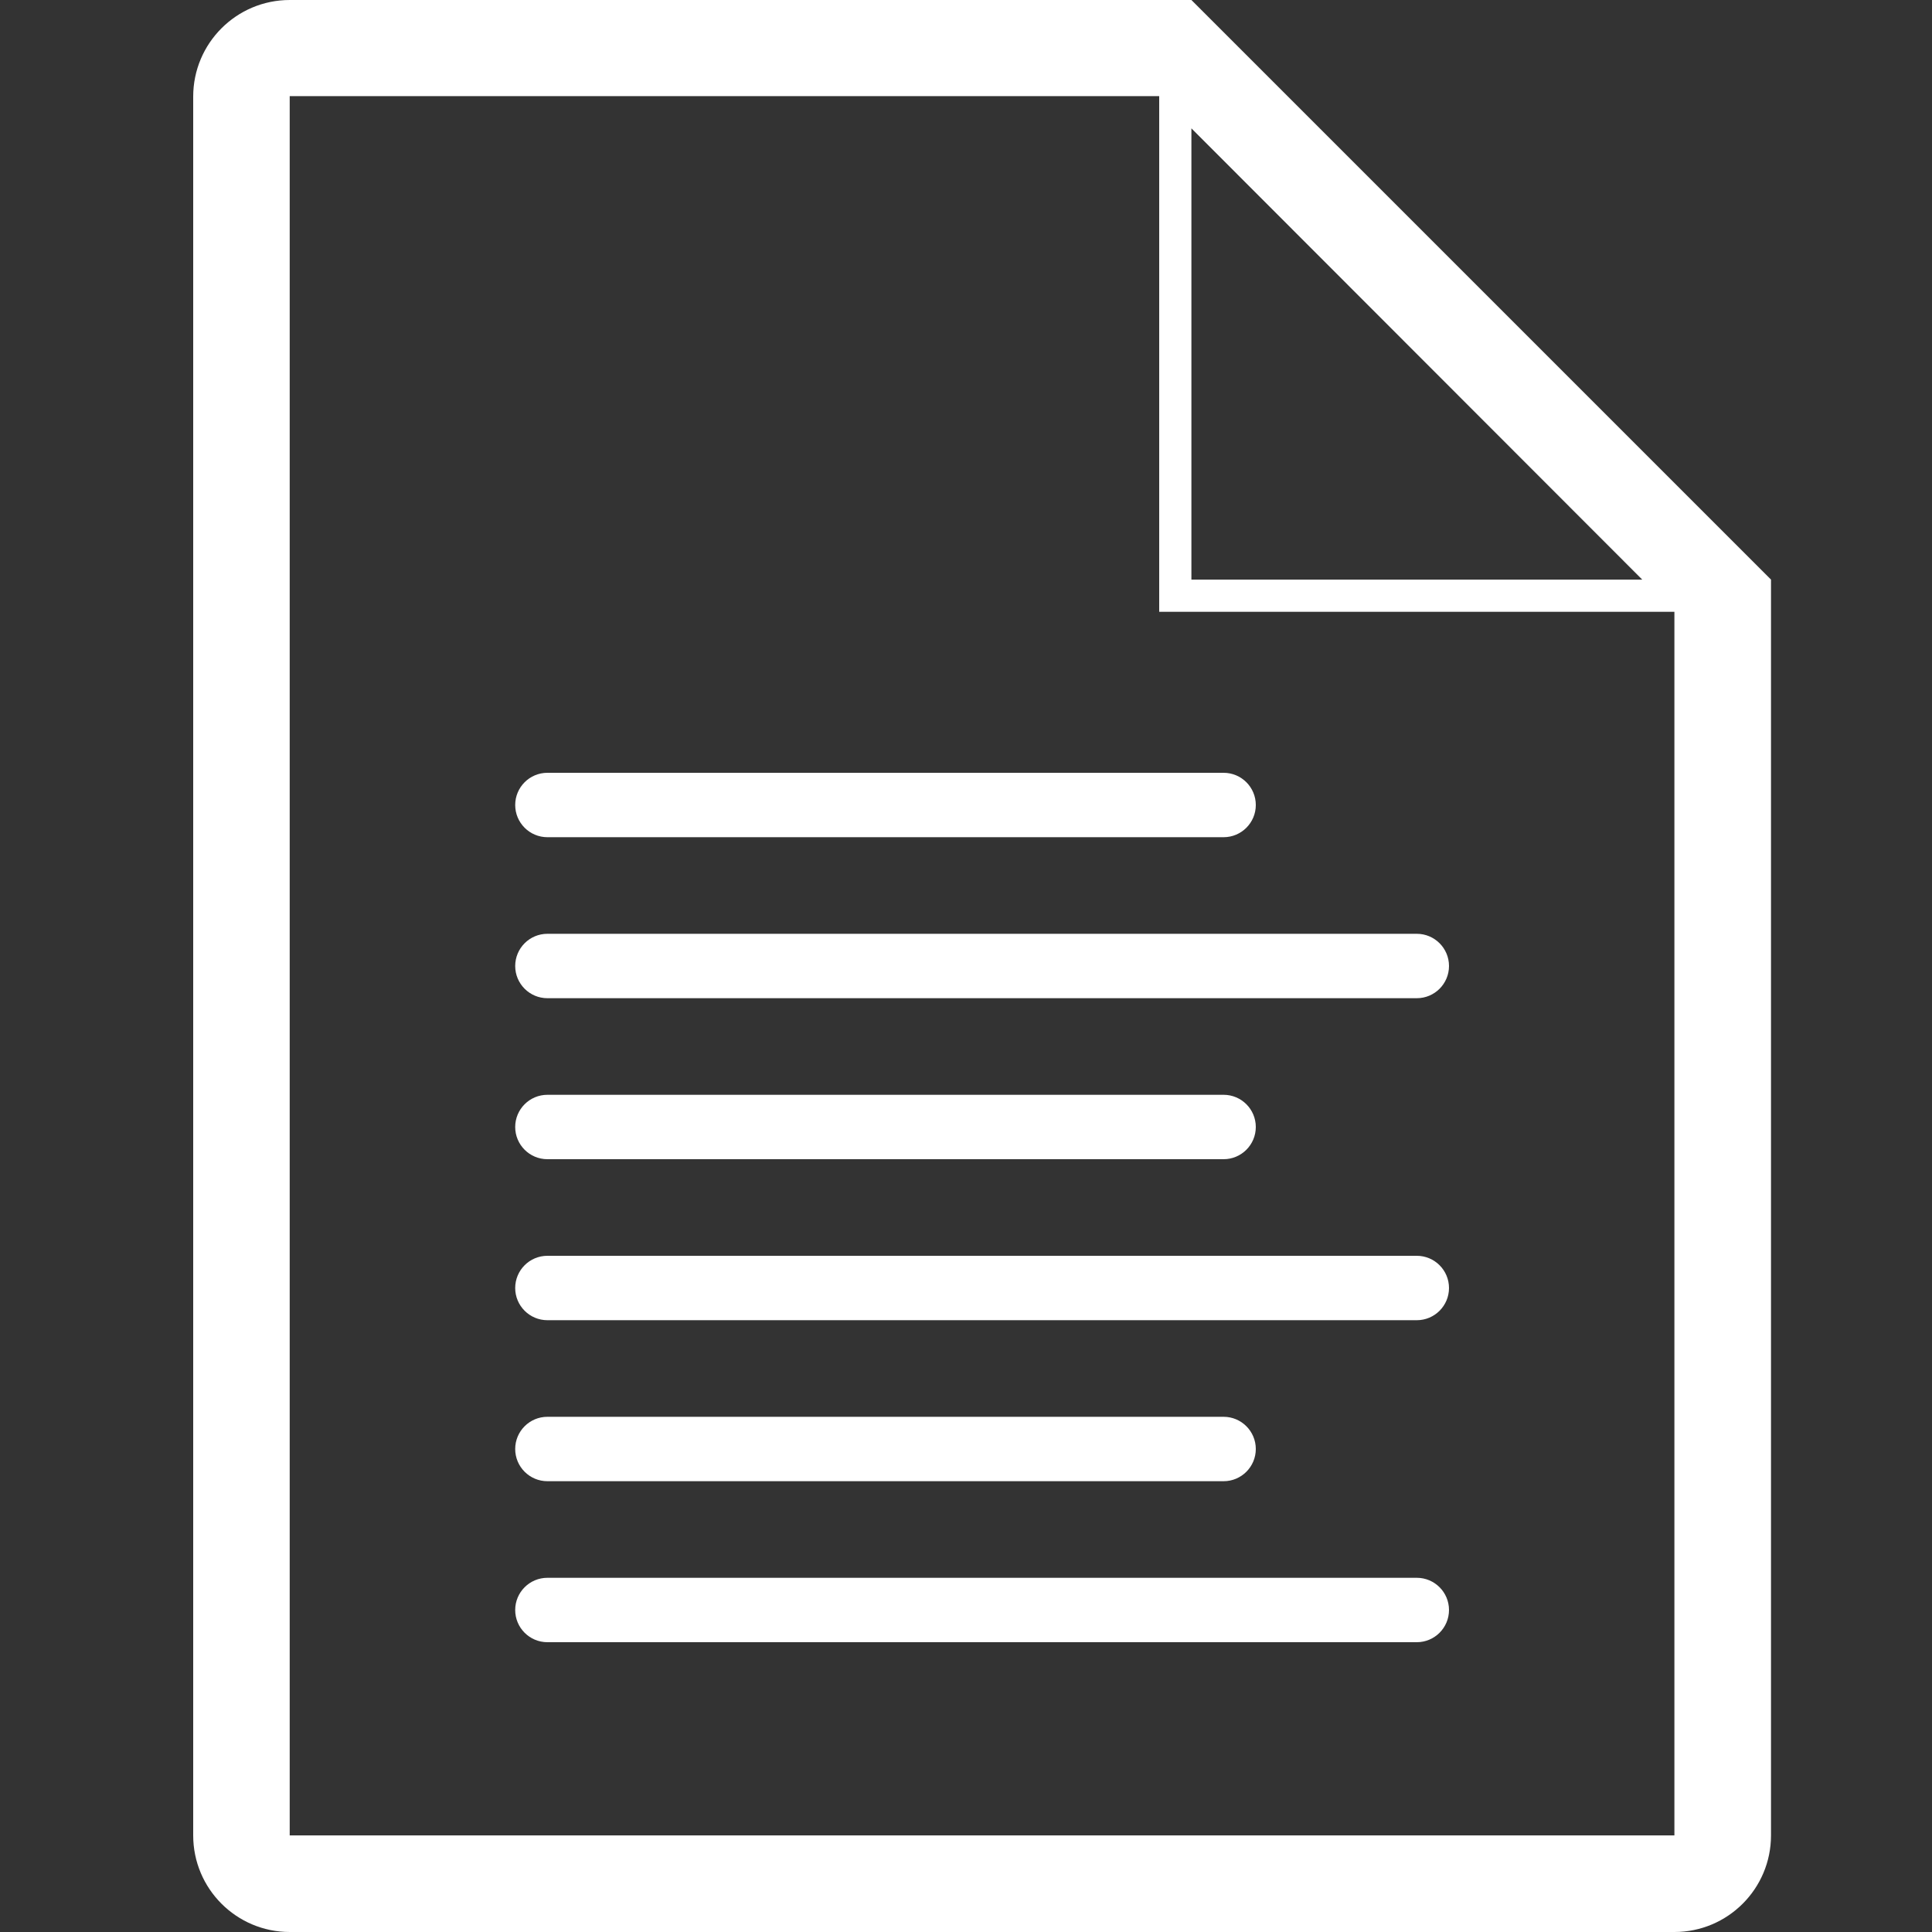 <svg version="1.1" xmlns="http://www.w3.org/2000/svg" xmlns:xlink="http://www.w3.org/1999/xlink" x="0px" y="0px" viewBox="0 0 60 60" enable-background="new 0 0 60 60" xml:space="preserve" width="60" height="60"><rect x="0" y="0" width="60" height="60" fill="#333333" stroke="none"/><g id="Layer_1" display="none"><g id="prod_7_" display="inline"><polygon fill="none" points="16,2.414 8.414,10 16,10"/><polygon fill="none" points="37,29.414 29.414,37 37,37"/><polygon fill="none" points="26,15.414 18.414,23 26,23"/><polygon fill="none" points="26,13 31,13 31,2 17,2 17,11 8,11 8,31 16,31 16,23"/><path fill="#FFFFFF" d="M53,27H43V14c0-0.552-0.448-1-1-1h-9V1c0-0.552-0.448-1-1-1H16L6,10v22c0,0.552,0.448,1,1,1h9v12 c0,0.552,0.448,1,1,1h10v13c0,0.552,0.448,1,1,1h25c0.552,0,1-0.448,1-1V28C54,27.448,53.552,27,53,27z M16,2.414V10H8.414 L16,2.414z M16,23v8H8V11h9V2h14v11h-5L16,23z M26,15.414V23h-7.586L26,15.414z M27,37v7h-9V24h9v-9h14v12h-4L27,37z M37,29.414 V37h-7.586L37,29.414z M52,58H29V38h9v-9h14V58z"/></g></g><g id="Layer_2" display="none"><path display="inline" fill="#FFFFFF" d="M49.25,5H40c0-1.105-0.895-2-2-2h-5c0-1.657-1.343-3-3-3s-3,1.343-3,3h-5 c-1.105,0-2,0.895-2,2h-9.25C9.231,5,8,6.231,8,7.75v49.5C8,58.769,9.231,60,10.75,60h38.5c1.519,0,2.75-1.231,2.75-2.75V7.75 C52,6.231,50.769,5,49.25,5z M30,1c1.103,0,2,0.897,2,2h-4C28,1.897,28.897,1,30,1z M49,57H11V8h9v1c0,1.105,0.895,2,2,2h16 c1.105,0,2-0.895,2-2V8h9V57z"/><path display="inline" fill="#FFFFFF" d="M28,20H16c-0.276,0-0.5-0.224-0.5-0.5S15.724,19,16,19h12c0.276,0,0.5,0.224,0.5,0.5 S28.276,20,28,20z"/><path display="inline" fill="#FFFFFF" d="M44,20H32c-0.276,0-0.5-0.224-0.5-0.5S31.724,19,32,19h12c0.276,0,0.5,0.224,0.5,0.5 S44.276,20,44,20z"/><path display="inline" fill="#FFFFFF" d="M28,24H16c-0.276,0-0.5-0.224-0.5-0.5S15.724,23,16,23h12c0.276,0,0.5,0.224,0.5,0.5 S28.276,24,28,24z"/><path display="inline" fill="#FFFFFF" d="M44,24H32c-0.276,0-0.5-0.224-0.5-0.5S31.724,23,32,23h12c0.276,0,0.5,0.224,0.5,0.5 S44.276,24,44,24z"/><path display="inline" fill="#FFFFFF" d="M28,28H16c-0.276,0-0.5-0.224-0.5-0.5S15.724,27,16,27h12c0.276,0,0.5,0.224,0.5,0.5 S28.276,28,28,28z"/><path display="inline" fill="#FFFFFF" d="M44,28H32c-0.276,0-0.5-0.224-0.5-0.5S31.724,27,32,27h12c0.276,0,0.5,0.224,0.5,0.5 S44.276,28,44,28z"/><path display="inline" fill="#FFFFFF" d="M28,34v13H15V34H28 M29,33H14v15h15V33L29,33z"/><path display="inline" fill="#FFFFFF" d="M45,34v13H32V34H45 M46,33H31v15h15V33L46,33z"/><path display="inline" fill="#FFFFFF" d="M18.922,44.785l-2.338-3.507c-0.153-0.23-0.091-0.54,0.139-0.693 c0.229-0.154,0.54-0.091,0.693,0.139l1.662,2.493l6.569-6.569c0.195-0.195,0.512-0.195,0.707,0s0.195,0.512,0,0.707L18.922,44.785z" /><path display="inline" fill="#FFFFFF" d="M35.922,44.785l-2.338-3.507c-0.153-0.23-0.091-0.54,0.139-0.693 c0.228-0.153,0.538-0.092,0.693,0.139l1.662,2.493l6.568-6.569c0.195-0.195,0.512-0.195,0.707,0s0.195,0.512,0,0.707L35.922,44.785 z"/></g><g id="Layer_3"><g><path fill="#FFFFFF" d="M16,30c0,0.552,0.448,1,1,1h27c0.552,0,1-0.448,1-1c0-0.552-0.448-1-1-1H17C16.448,29,16,29.448,16,30z"/><path fill="#FFFFFF" d="M17,36h21c0.552,0,1-0.448,1-1c0-0.552-0.448-1-1-1H17c-0.552,0-1,0.448-1,1C16,35.552,16.448,36,17,36z" /><path fill="#FFFFFF" d="M16,25c0,0.552,0.448,1,1,1h21c0.552,0,1-0.448,1-1c0-0.552-0.448-1-1-1H17C16.448,24,16,24.448,16,25z"/><path fill="#FFFFFF" d="M44,39H17c-0.552,0-1,0.448-1,1c0,0.552,0.448,1,1,1h27c0.552,0,1-0.448,1-1C45,39.448,44.552,39,44,39z" /><path fill="#FFFFFF" d="M44,49H17c-0.552,0-1,0.448-1,1c0,0.552,0.448,1,1,1h27c0.552,0,1-0.448,1-1C45,49.448,44.552,49,44,49z" /><path fill="#FFFFFF" d="M17,46h21c0.552,0,1-0.448,1-1c0-0.552-0.448-1-1-1H17c-0.552,0-1,0.448-1,1C16,45.552,16.448,46,17,46z" /><path fill="#FFFFFF" d="M37,0H9C7.343,0,6,1.343,6,3v54c0,1.657,1.343,3,3,3h43c1.657,0,3-1.343,3-3V18L37,0z M37,3.986L51.001,18 H37V3.986z M52,57H8.997V2.985H36V19h16V57z"/></g></g></svg>